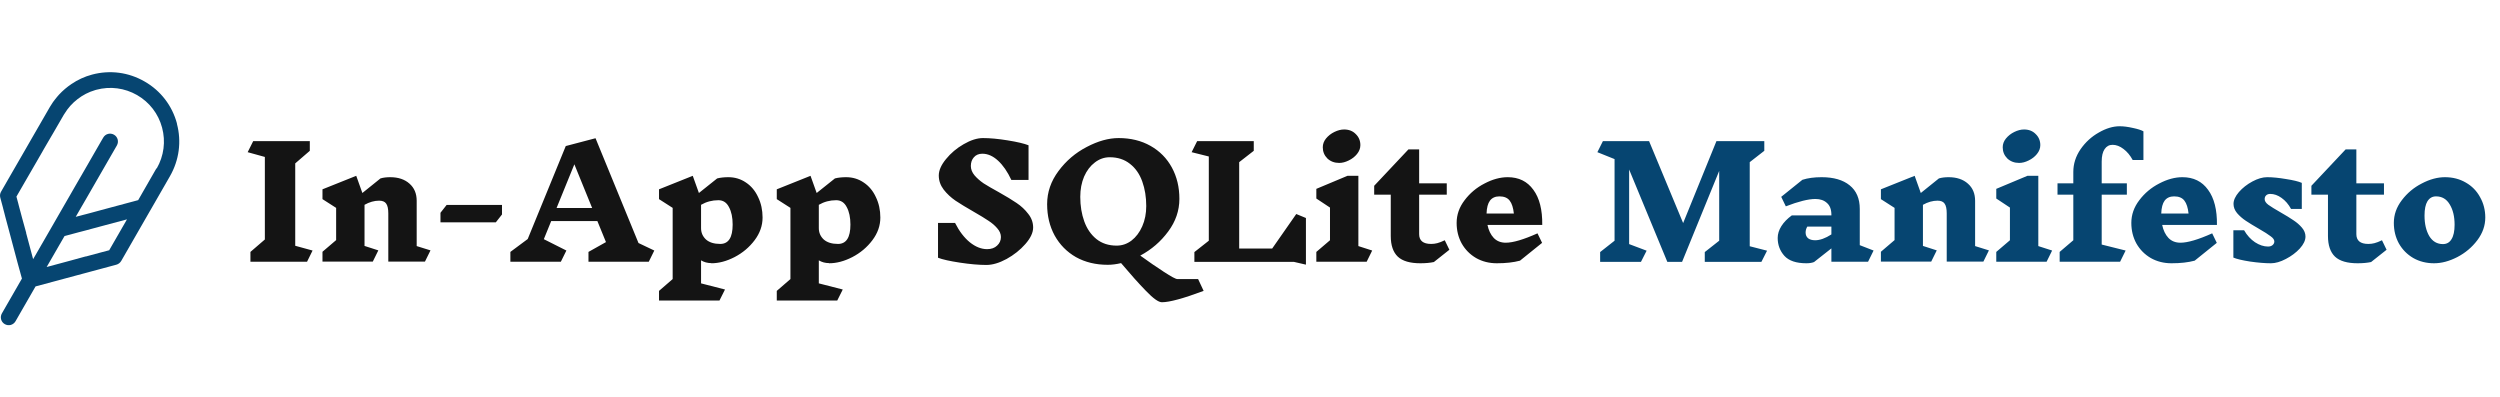 <svg width="277" height="44" viewBox="0 0 277 44" fill="none" xmlns="http://www.w3.org/2000/svg">
<path d="M19.61 13.695C19.08 11.715 17.81 10.055 16.03 9.035C14.25 8.005 12.19 7.735 10.2 8.265C9.37 8.485 8.6 8.845 7.91 9.315C7.42 9.645 6.96 10.035 6.55 10.475C6.4 10.635 6.26 10.815 6.12 10.985C6.04 11.095 5.95 11.205 5.87 11.315C5.75 11.485 5.64 11.665 5.53 11.845L5.19 12.435L4.02 14.465L3.5 15.365L3.46 15.435L2.73 16.705L1.16 19.425L0.74 20.155L0.12 21.235C1.11759e-07 21.435 -0.03 21.675 0.03 21.895L0.32 22.975L0.35 23.105L0.5 23.675L0.57 23.955L0.87 25.075L1.14 26.085L1.31 26.725L1.92 29.015L2.15 29.855L2.21 30.065L2.43 30.865L1.93 31.735L0.21 34.725C-0.03 35.145 0.11 35.675 0.53 35.915C0.74 36.035 0.97 36.055 1.19 36.005C1.4 35.945 1.6 35.805 1.72 35.595L2.46 34.305L3.94 31.735L8.33 30.555L9.93 30.125L11.16 29.795L12.9 29.325C13.12 29.265 13.31 29.115 13.43 28.915L16.58 23.435C16.62 23.385 16.65 23.325 16.68 23.265L18.83 19.525C19.85 17.745 20.13 15.685 19.6 13.705L19.61 13.695ZM12.11 27.725L11.2 27.965L9.53 28.415H9.48L7.88 28.855L5.17 29.585L5.77 28.545L6.53 27.225L7.15 26.155L8.75 25.725L8.91 25.685L9.52 25.525L10.22 25.335L11.19 25.075L14.07 24.305L12.1 27.725H12.11ZM17.33 18.655L15.31 22.175L11.21 23.275L10.07 23.585L9.54 23.725L9.23 23.805L8.39 24.025L9 22.965L9.54 22.035L9.62 21.895L11.21 19.135L12.95 16.115C13.19 15.695 13.05 15.165 12.63 14.925C12.21 14.685 11.68 14.825 11.44 15.245L11.2 15.655L9.53 18.555L8.97 19.525L8.35 20.595L7.69 21.745L6.52 23.775L5.83 24.975L3.88 28.355L3.67 28.715L3.6 28.455L2.9 25.835V25.785L2.45 24.155L2.27 23.475L2.25 23.405L2.09 22.805L2.03 22.565L1.82 21.785L2.94 19.845L3.45 18.965L4.68 16.835L4.89 16.465L5.7 15.075L5.86 14.805L7.07 12.715C7.07 12.715 7.12 12.635 7.15 12.595C7.53 11.965 8.02 11.425 8.59 10.985C9.17 10.535 9.82 10.195 10.54 9.985C10.59 9.975 10.63 9.955 10.68 9.945C12.21 9.535 13.81 9.745 15.19 10.535C16.56 11.325 17.55 12.605 17.96 14.145C18.37 15.675 18.16 17.275 17.37 18.655H17.33Z" fill="#064571"/>
<path d="M34.021 29H27.748V27.912L29.346 26.535V17.389L27.442 16.862L28.054 15.638H34.327V16.709L32.712 18.103V27.232L34.633 27.759L34.021 29ZM47.087 28.983H43.024V23.645C43.024 23.135 42.945 22.772 42.786 22.557C42.639 22.342 42.378 22.234 42.004 22.234C41.472 22.234 40.933 22.387 40.389 22.693V27.249L41.919 27.742L41.307 28.983H35.731V27.895L37.244 26.603V23.033L35.731 22.064V20.976L39.471 19.48L40.151 21.384L42.157 19.769C42.463 19.678 42.82 19.633 43.228 19.633C44.124 19.633 44.838 19.871 45.37 20.347C45.903 20.812 46.169 21.446 46.169 22.251V27.266L47.699 27.742L47.087 28.983ZM48.804 23.577L49.484 22.71H55.621V23.764L54.941 24.631H48.804V23.577ZM71.884 29H65.203V27.912L67.141 26.824L66.189 24.495H61.072L60.256 26.501L62.755 27.759L62.143 29H56.55V27.912L58.471 26.484L62.687 16.182L65.985 15.315L70.745 26.926L72.496 27.759L71.884 29ZM63.639 18.205L61.667 23.05H65.611L63.639 18.205ZM78.816 29.153C78.396 29.153 78.016 29.051 77.677 28.847V31.397L80.329 32.077L79.716 33.301H73.019V32.23L74.531 30.921V23.033L73.019 22.064V20.976L76.758 19.48L77.439 21.384L79.462 19.769C79.824 19.678 80.238 19.633 80.703 19.633C81.428 19.633 82.079 19.831 82.657 20.228C83.236 20.613 83.683 21.152 84.001 21.843C84.329 22.523 84.493 23.277 84.493 24.104C84.493 24.999 84.199 25.838 83.609 26.62C83.02 27.402 82.278 28.025 81.382 28.49C80.499 28.943 79.643 29.17 78.816 29.17V29.153ZM79.597 22.183C78.906 22.183 78.266 22.353 77.677 22.693V25.277C77.677 25.776 77.858 26.195 78.221 26.535C78.594 26.864 79.121 27.028 79.802 27.028C80.719 27.028 81.178 26.314 81.178 24.886C81.178 24.093 81.043 23.447 80.77 22.948C80.51 22.438 80.119 22.183 79.597 22.183ZM91.864 29.153C91.445 29.153 91.065 29.051 90.725 28.847V31.397L93.377 32.077L92.765 33.301H86.067V32.23L87.58 30.921V23.033L86.067 22.064V20.976L89.807 19.48L90.487 21.384L92.51 19.769C92.873 19.678 93.287 19.633 93.751 19.633C94.477 19.633 95.128 19.831 95.706 20.228C96.284 20.613 96.732 21.152 97.049 21.843C97.378 22.523 97.542 23.277 97.542 24.104C97.542 24.999 97.248 25.838 96.658 26.62C96.069 27.402 95.327 28.025 94.431 28.49C93.547 28.943 92.692 29.17 91.864 29.17V29.153ZM92.646 22.183C91.955 22.183 91.315 22.353 90.725 22.693V25.277C90.725 25.776 90.907 26.195 91.269 26.535C91.643 26.864 92.17 27.028 92.85 27.028C93.768 27.028 94.227 26.314 94.227 24.886C94.227 24.093 94.091 23.447 93.819 22.948C93.559 22.438 93.168 22.183 92.646 22.183ZM110.902 26.263C110.902 25.923 110.766 25.6 110.494 25.294C110.234 24.988 109.911 24.71 109.525 24.461C109.14 24.2 108.602 23.872 107.91 23.475C107.06 22.988 106.38 22.574 105.87 22.234C105.36 21.883 104.924 21.475 104.561 21.01C104.199 20.534 104.017 20.013 104.017 19.446C104.017 18.879 104.284 18.273 104.816 17.627C105.349 16.97 106.001 16.42 106.771 15.978C107.553 15.525 108.267 15.298 108.913 15.298C109.695 15.298 110.608 15.383 111.65 15.553C112.704 15.723 113.475 15.904 113.962 16.097V19.939H112.058C111.628 19.021 111.135 18.307 110.579 17.797C110.024 17.287 109.446 17.032 108.845 17.032C108.449 17.032 108.137 17.162 107.91 17.423C107.684 17.672 107.57 17.995 107.57 18.392C107.57 18.755 107.706 19.1 107.978 19.429C108.25 19.746 108.585 20.041 108.981 20.313C109.389 20.574 109.945 20.897 110.647 21.282C111.475 21.747 112.138 22.149 112.636 22.489C113.146 22.829 113.577 23.231 113.928 23.696C114.291 24.149 114.472 24.654 114.472 25.209C114.472 25.776 114.183 26.388 113.605 27.045C113.039 27.691 112.347 28.241 111.531 28.694C110.715 29.136 109.967 29.357 109.287 29.357C108.46 29.357 107.485 29.272 106.363 29.102C105.241 28.932 104.431 28.751 103.932 28.558V24.699H105.819C106.284 25.617 106.828 26.331 107.451 26.841C108.086 27.351 108.726 27.606 109.372 27.606C109.837 27.606 110.205 27.476 110.477 27.215C110.761 26.954 110.902 26.637 110.902 26.263ZM133.362 32.23C131.118 33.069 129.577 33.488 128.738 33.488C128.364 33.488 127.775 33.069 126.97 32.23C126.166 31.403 125.248 30.377 124.216 29.153C123.684 29.278 123.191 29.34 122.737 29.34C121.411 29.34 120.238 29.057 119.218 28.49C118.21 27.912 117.422 27.113 116.855 26.093C116.3 25.073 116.022 23.917 116.022 22.625C116.022 21.299 116.442 20.075 117.28 18.953C118.119 17.82 119.162 16.93 120.408 16.284C121.655 15.627 122.834 15.298 123.944 15.298C125.282 15.298 126.46 15.587 127.48 16.165C128.5 16.743 129.288 17.542 129.843 18.562C130.399 19.582 130.676 20.738 130.676 22.03C130.676 23.333 130.263 24.54 129.435 25.651C128.619 26.762 127.588 27.651 126.341 28.32C127.282 29 128.155 29.601 128.959 30.122C129.775 30.655 130.274 30.921 130.455 30.921H132.75L133.362 32.23ZM119.694 21.809C119.694 22.806 119.842 23.713 120.136 24.529C120.431 25.345 120.879 25.997 121.479 26.484C122.091 26.971 122.839 27.215 123.723 27.215C124.324 27.215 124.874 27.028 125.372 26.654C125.871 26.269 126.268 25.742 126.562 25.073C126.857 24.404 127.004 23.656 127.004 22.829C127.004 21.832 126.857 20.925 126.562 20.109C126.268 19.282 125.814 18.63 125.202 18.154C124.59 17.667 123.842 17.423 122.958 17.423C122.358 17.423 121.808 17.616 121.309 18.001C120.811 18.375 120.414 18.896 120.119 19.565C119.836 20.234 119.694 20.982 119.694 21.809ZM143.371 29.017H132.338V27.929L133.936 26.671V17.338L132.032 16.862L132.644 15.638H138.917V16.709L137.302 17.967V27.538H140.957L143.626 23.713L144.697 24.155V29.323L143.371 29.017ZM151.426 29H145.85V27.912L147.363 26.62V22.999L145.85 21.996V20.925L149.301 19.48H150.508V27.266L152.038 27.759L151.426 29ZM148.927 14.346C149.459 14.346 149.89 14.516 150.219 14.856C150.559 15.185 150.729 15.593 150.729 16.08C150.729 16.431 150.604 16.76 150.355 17.066C150.117 17.361 149.811 17.599 149.437 17.78C149.074 17.961 148.723 18.052 148.383 18.052C147.861 18.052 147.425 17.888 147.074 17.559C146.734 17.219 146.564 16.805 146.564 16.318C146.564 15.967 146.683 15.644 146.921 15.349C147.17 15.043 147.482 14.799 147.856 14.618C148.23 14.437 148.587 14.346 148.927 14.346ZM158.873 29.034C158.442 29.125 157.944 29.17 157.377 29.17C156.232 29.17 155.399 28.926 154.878 28.439C154.357 27.94 154.096 27.175 154.096 26.144V21.571H152.26V20.585L156.051 16.556H157.241V20.313H160.301V21.571H157.241V25.94C157.241 26.665 157.683 27.028 158.567 27.028C158.805 27.028 159.032 27 159.247 26.943C159.474 26.886 159.751 26.779 160.08 26.62L160.59 27.674L158.873 29.034ZM167.056 19.633C168.28 19.633 169.226 20.098 169.895 21.027C170.575 21.945 170.903 23.243 170.881 24.92H164.812C164.936 25.521 165.169 26.002 165.509 26.365C165.849 26.716 166.291 26.892 166.835 26.892C167.639 26.892 168.812 26.546 170.354 25.855L170.864 26.909L168.416 28.881C167.702 29.074 166.846 29.17 165.849 29.17C164.999 29.17 164.234 28.977 163.554 28.592C162.874 28.195 162.341 27.657 161.956 26.977C161.582 26.297 161.395 25.538 161.395 24.699C161.395 23.792 161.689 22.954 162.279 22.183C162.868 21.401 163.605 20.783 164.489 20.33C165.373 19.865 166.228 19.633 167.056 19.633ZM166.138 21.758C165.673 21.758 165.322 21.917 165.084 22.234C164.857 22.54 164.732 23.016 164.71 23.662H167.736C167.668 23.016 167.515 22.54 167.277 22.234C167.039 21.917 166.659 21.758 166.138 21.758Z" fill="#141414"/>
<path d="M195.162 29.017H188.889V27.929L190.487 26.671V18.936L186.373 29.017H184.741L180.508 18.783V27.045L182.446 27.776L181.817 29.017H177.295V27.929L178.893 26.671V17.627L176.989 16.862L177.601 15.638H182.718L186.492 24.716L190.181 15.638H195.485V16.709L193.87 17.967V27.283L195.791 27.776L195.162 29.017ZM206.981 29H202.918V27.521L200.997 29.034C200.77 29.125 200.487 29.17 200.147 29.17C199.025 29.17 198.214 28.898 197.716 28.354C197.217 27.799 196.968 27.136 196.968 26.365C196.968 25.923 197.104 25.487 197.376 25.056C197.648 24.625 198.033 24.229 198.532 23.866H202.918V23.798C202.918 23.209 202.753 22.772 202.425 22.489C202.107 22.194 201.682 22.047 201.15 22.047C200.368 22.047 199.274 22.319 197.869 22.863L197.359 21.809L199.705 19.922C200.305 19.729 201.014 19.633 201.83 19.633C203.167 19.633 204.204 19.933 204.941 20.534C205.689 21.135 206.063 22.007 206.063 23.152V27.164L207.593 27.759L206.981 29ZM201.116 26.62C201.648 26.62 202.249 26.405 202.918 25.974V25.107H200.249C200.124 25.311 200.062 25.532 200.062 25.77C200.062 26.031 200.152 26.24 200.334 26.399C200.526 26.546 200.787 26.62 201.116 26.62ZM219.76 28.983H215.697V23.645C215.697 23.135 215.618 22.772 215.459 22.557C215.312 22.342 215.051 22.234 214.677 22.234C214.145 22.234 213.606 22.387 213.062 22.693V27.249L214.592 27.742L213.98 28.983H208.404V27.895L209.917 26.603V23.033L208.404 22.064V20.976L212.144 19.48L212.824 21.384L214.83 19.769C215.136 19.678 215.493 19.633 215.901 19.633C216.797 19.633 217.511 19.871 218.043 20.347C218.576 20.812 218.842 21.446 218.842 22.251V27.266L220.372 27.742L219.76 28.983ZM226.763 29H221.187V27.912L222.7 26.62V22.999L221.187 21.996V20.925L224.638 19.48H225.845V27.266L227.375 27.759L226.763 29ZM224.264 14.346C224.797 14.346 225.228 14.516 225.556 14.856C225.896 15.185 226.066 15.593 226.066 16.08C226.066 16.431 225.942 16.76 225.692 17.066C225.454 17.361 225.148 17.599 224.774 17.78C224.412 17.961 224.06 18.052 223.72 18.052C223.199 18.052 222.763 17.888 222.411 17.559C222.071 17.219 221.901 16.805 221.901 16.318C221.901 15.967 222.02 15.644 222.258 15.349C222.508 15.043 222.819 14.799 223.193 14.618C223.567 14.437 223.924 14.346 224.264 14.346ZM234.857 13.989C235.288 13.989 235.775 14.051 236.319 14.176C236.863 14.289 237.254 14.414 237.492 14.55V17.729H236.302C236.019 17.208 235.679 16.8 235.282 16.505C234.885 16.199 234.483 16.046 234.075 16.046C233.701 16.046 233.406 16.205 233.191 16.522C232.976 16.839 232.868 17.298 232.868 17.899V20.313H235.656V21.571H232.868V27.096L235.52 27.759L234.908 29H228.21V27.912L229.723 26.62V21.571H227.972V20.313H229.723V19.055C229.723 18.16 229.989 17.321 230.522 16.539C231.066 15.757 231.74 15.139 232.545 14.686C233.35 14.221 234.12 13.989 234.857 13.989ZM241.812 19.633C243.036 19.633 243.983 20.098 244.651 21.027C245.331 21.945 245.66 23.243 245.637 24.92H239.568C239.693 25.521 239.925 26.002 240.265 26.365C240.605 26.716 241.047 26.892 241.591 26.892C242.396 26.892 243.569 26.546 245.11 25.855L245.62 26.909L243.172 28.881C242.458 29.074 241.603 29.17 240.605 29.17C239.755 29.17 238.99 28.977 238.31 28.592C237.63 28.195 237.098 27.657 236.712 26.977C236.338 26.297 236.151 25.538 236.151 24.699C236.151 23.792 236.446 22.954 237.035 22.183C237.625 21.401 238.361 20.783 239.245 20.33C240.129 19.865 240.985 19.633 241.812 19.633ZM240.894 21.758C240.43 21.758 240.078 21.917 239.84 22.234C239.614 22.54 239.489 23.016 239.466 23.662H242.492C242.424 23.016 242.271 22.54 242.033 22.234C241.795 21.917 241.416 21.758 240.894 21.758ZM251.996 26.756C251.996 26.563 251.86 26.371 251.588 26.178C251.327 25.974 250.891 25.696 250.279 25.345C249.689 25.005 249.208 24.71 248.834 24.461C248.46 24.212 248.137 23.928 247.865 23.611C247.604 23.294 247.474 22.954 247.474 22.591C247.474 22.183 247.672 21.747 248.069 21.282C248.477 20.817 248.975 20.426 249.565 20.109C250.154 19.792 250.698 19.633 251.197 19.633C251.797 19.633 252.494 19.701 253.288 19.837C254.092 19.962 254.676 20.103 255.039 20.262V23.152H253.849C253.565 22.631 253.214 22.223 252.795 21.928C252.387 21.633 251.967 21.486 251.537 21.486C251.344 21.486 251.191 21.543 251.078 21.656C250.976 21.758 250.925 21.894 250.925 22.064C250.925 22.279 251.061 22.489 251.333 22.693C251.616 22.897 252.075 23.18 252.71 23.543C253.288 23.872 253.758 24.161 254.121 24.41C254.483 24.648 254.795 24.92 255.056 25.226C255.316 25.532 255.447 25.861 255.447 26.212C255.447 26.631 255.237 27.073 254.818 27.538C254.398 27.991 253.883 28.377 253.271 28.694C252.67 29.011 252.12 29.17 251.622 29.17C250.976 29.17 250.211 29.108 249.327 28.983C248.454 28.847 247.831 28.7 247.457 28.541V25.515H248.647C248.975 26.082 249.378 26.524 249.854 26.841C250.341 27.158 250.823 27.317 251.299 27.317C251.503 27.317 251.667 27.266 251.792 27.164C251.928 27.051 251.996 26.915 251.996 26.756ZM262.716 29.034C262.285 29.125 261.786 29.17 261.22 29.17C260.075 29.17 259.242 28.926 258.721 28.439C258.199 27.94 257.939 27.175 257.939 26.144V21.571H256.103V20.585L259.894 16.556H261.084V20.313H264.144V21.571H261.084V25.94C261.084 26.665 261.526 27.028 262.41 27.028C262.648 27.028 262.874 27 263.09 26.943C263.316 26.886 263.594 26.779 263.923 26.62L264.433 27.674L262.716 29.034ZM270.898 19.633C271.76 19.633 272.53 19.831 273.21 20.228C273.89 20.613 274.417 21.152 274.791 21.843C275.177 22.523 275.369 23.277 275.369 24.104C275.369 24.999 275.075 25.838 274.485 26.62C273.896 27.402 273.154 28.025 272.258 28.49C271.374 28.943 270.519 29.17 269.691 29.17C268.841 29.17 268.076 28.977 267.396 28.592C266.716 28.195 266.184 27.657 265.798 26.977C265.424 26.297 265.237 25.538 265.237 24.699C265.237 23.792 265.532 22.954 266.121 22.183C266.711 21.401 267.447 20.783 268.331 20.33C269.215 19.865 270.071 19.633 270.898 19.633ZM269.912 21.758C269.504 21.758 269.187 21.939 268.96 22.302C268.745 22.653 268.637 23.18 268.637 23.883C268.637 24.801 268.813 25.56 269.164 26.161C269.527 26.75 270.031 27.045 270.677 27.045C271.097 27.045 271.414 26.864 271.629 26.501C271.856 26.138 271.969 25.606 271.969 24.903C271.969 23.985 271.788 23.231 271.425 22.642C271.074 22.053 270.57 21.758 269.912 21.758Z" fill="#064571"/>
</svg>
